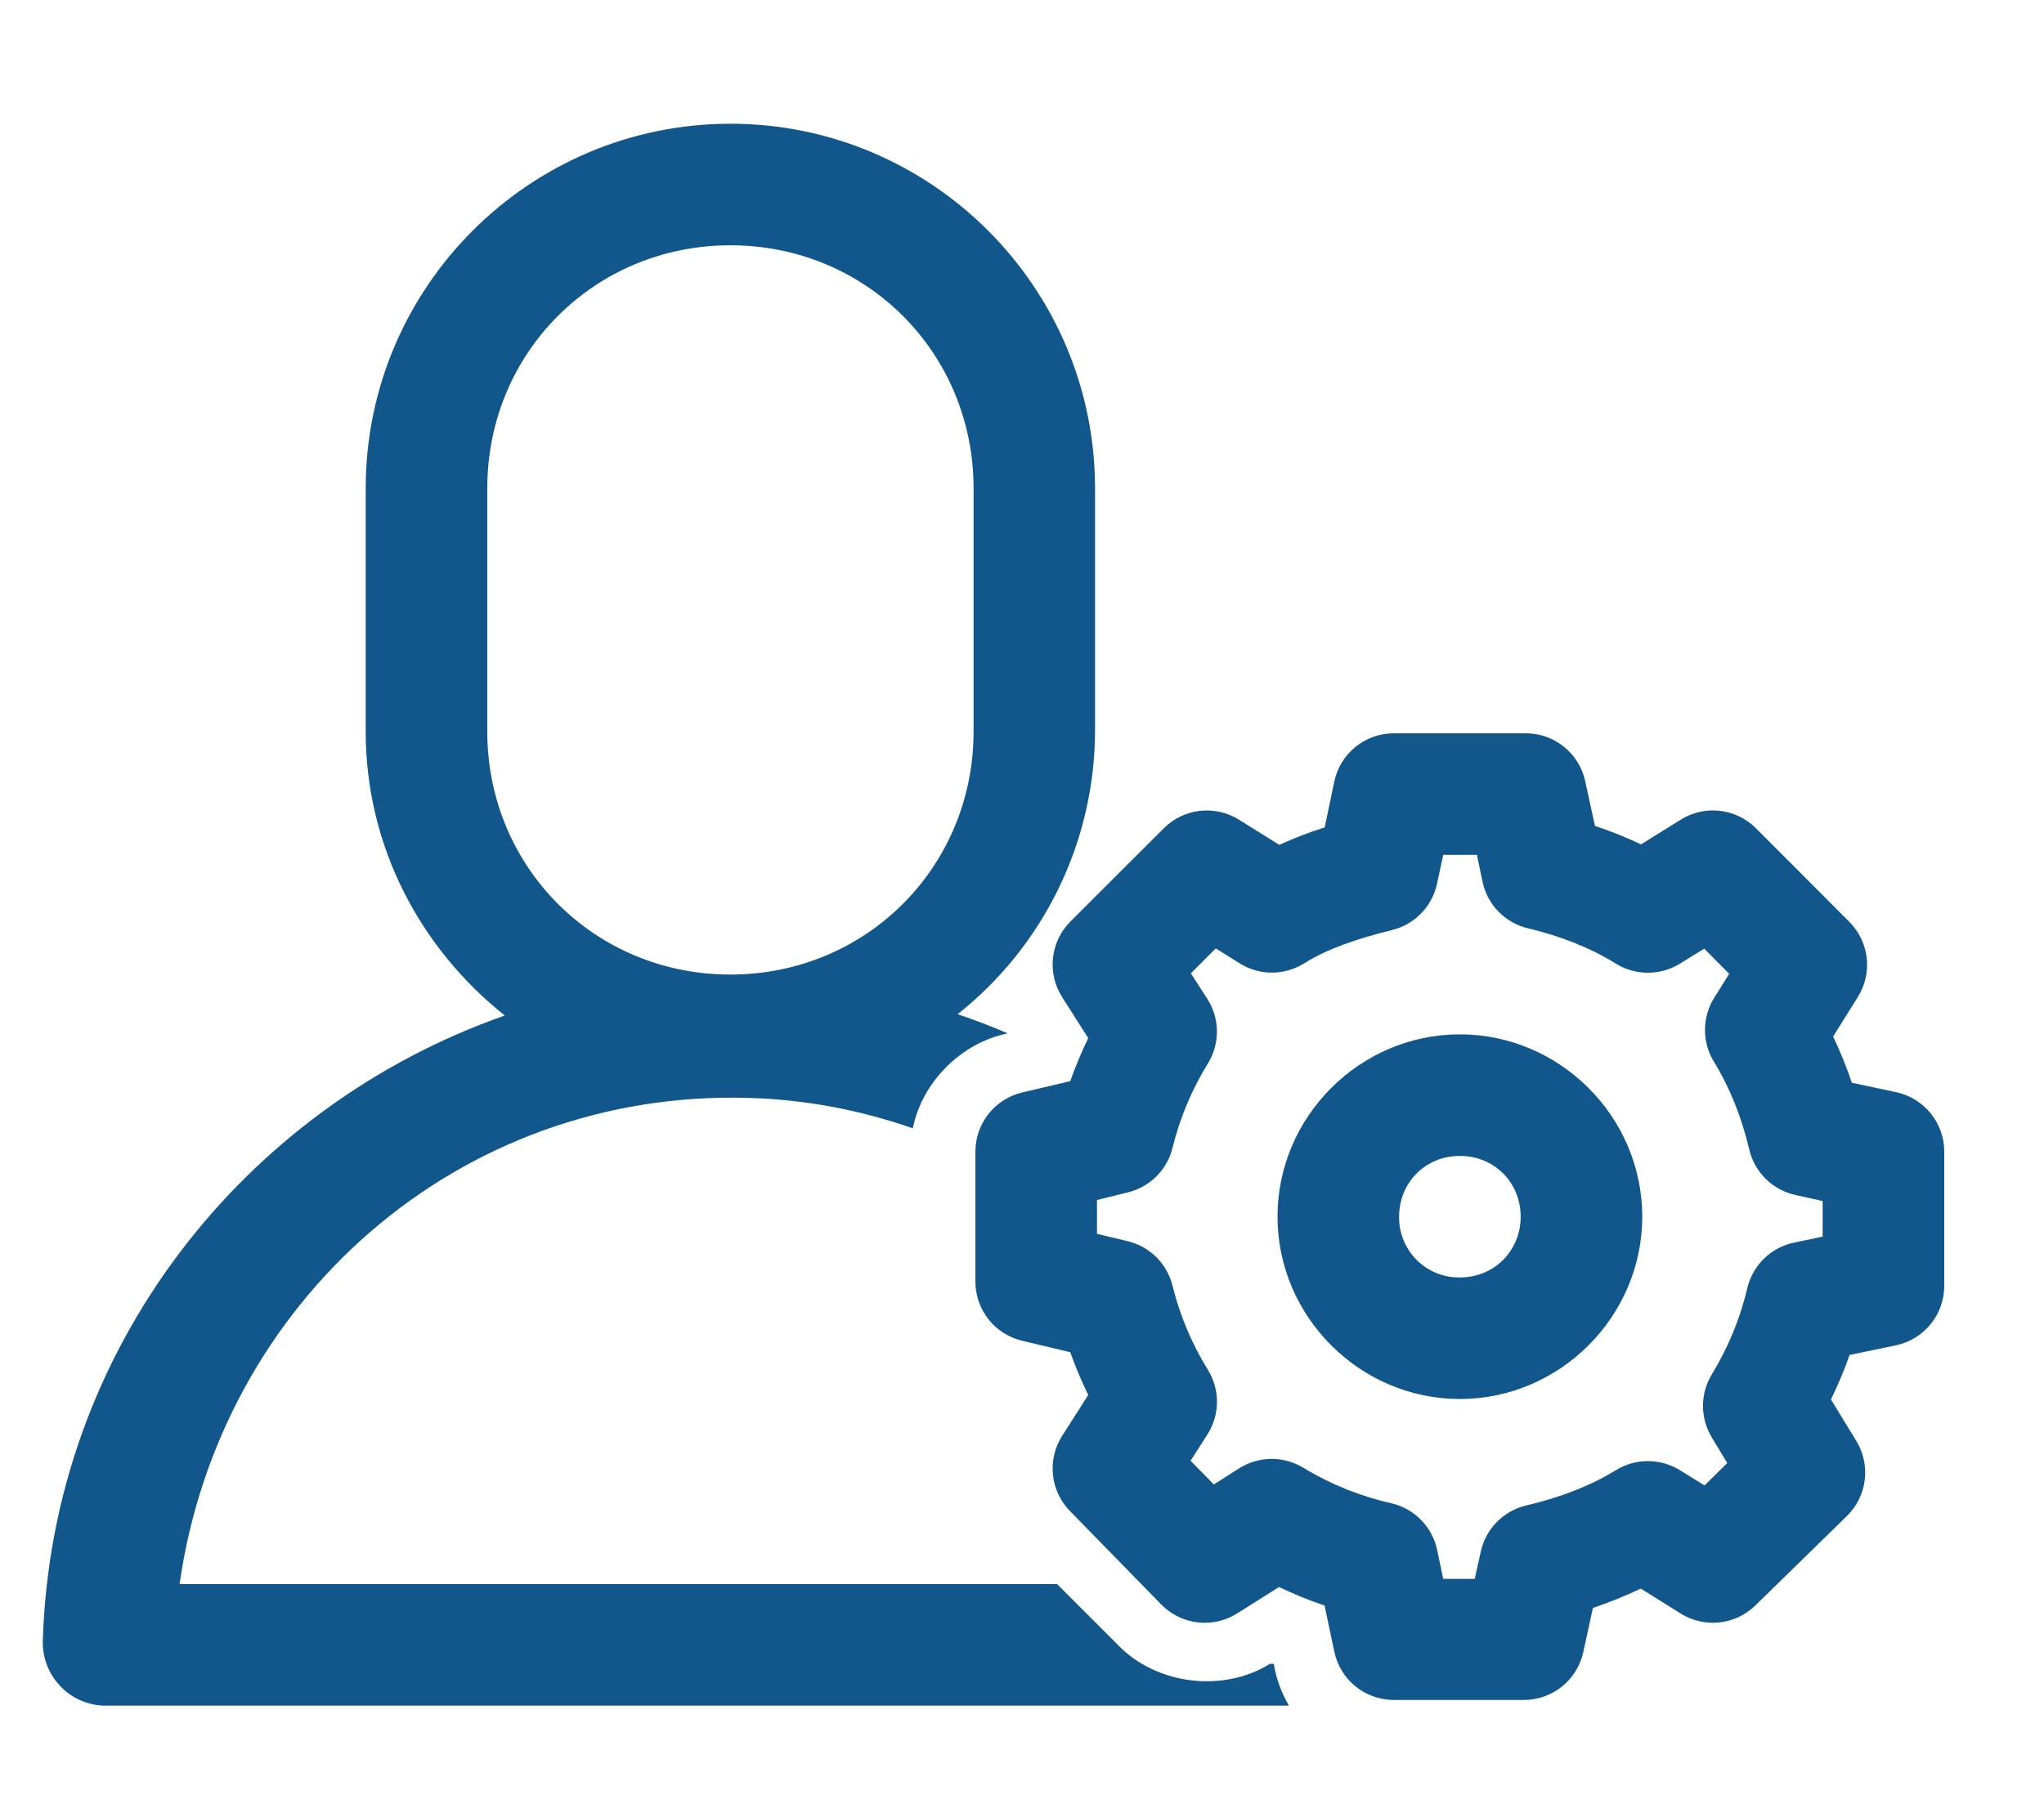 <svg width="538" height="475" viewBox="0 0 538 475" fill="none" xmlns="http://www.w3.org/2000/svg">
<path d="M192.256 32.576C139.328 32.576 96.256 75.648 96.256 128.576V192.576C96.256 222.976 110.752 249.76 132.864 267.36C64.256 291.424 13.6 355.168 11.264 432.064C11.168 436.429 12.792 440.657 15.785 443.835C18.778 447.014 22.901 448.889 27.264 449.056H339.264C337.267 445.663 335.911 441.932 335.264 438.048H334.24C321.92 445.728 304.32 443.552 294.24 433.056L278.24 417.056H47.264C57.824 342.848 120.512 286.72 197.248 289.056C212.416 289.504 226.752 292.352 240.256 297.056C242.72 284.832 253.024 274.528 265.248 272.064C260.926 270.195 256.527 268.509 252.064 267.008C263.29 258.11 272.369 246.799 278.629 233.914C284.888 221.029 288.168 206.901 288.224 192.576V128.576C288.224 75.648 245.184 32.576 192.256 32.576ZM192.256 64.576C227.968 64.576 256.256 92.832 256.256 128.576V192.576C256.256 228.288 227.968 256.576 192.256 256.576C156.512 256.576 128.256 228.288 128.256 192.576V128.576C128.256 92.832 156.512 64.576 192.256 64.576ZM366.88 193.056C363.205 193.051 359.64 194.311 356.784 196.624C353.929 198.938 351.957 202.164 351.2 205.76L348.672 217.824C344.603 219.116 340.617 220.655 336.736 222.432L326.112 215.808C323.053 213.897 319.439 213.076 315.856 213.476C312.272 213.877 308.928 215.477 306.368 218.016L281.728 242.624C279.163 245.197 277.55 248.567 277.154 252.178C276.759 255.79 277.604 259.429 279.552 262.496L286.432 273.312C284.644 276.997 283.062 280.779 281.696 284.64L269.056 287.616C265.547 288.445 262.42 290.436 260.184 293.264C257.948 296.093 256.733 299.594 256.736 303.2V337.44C256.74 341.04 257.959 344.534 260.194 347.356C262.43 350.178 265.552 352.164 269.056 352.992L281.696 356C283.072 359.872 284.672 363.616 286.432 367.264L279.552 378.048C277.617 381.096 276.769 384.708 277.147 388.298C277.524 391.889 279.105 395.246 281.632 397.824L305.696 422.464C308.266 425.075 311.654 426.725 315.294 427.139C318.934 427.553 322.606 426.704 325.696 424.736L336.64 417.824C340.576 419.68 344.544 421.344 348.64 422.688L351.2 434.848C351.957 438.444 353.929 441.67 356.784 443.984C359.64 446.297 363.205 447.557 366.88 447.552H401.12C404.771 447.547 408.31 446.294 411.15 444.001C413.991 441.708 415.962 438.512 416.736 434.944L419.264 423.328C423.564 421.884 427.774 420.185 431.872 418.24L442.368 424.8C445.406 426.699 448.994 427.523 452.557 427.14C456.119 426.757 459.45 425.189 462.016 422.688L486.112 399.136C488.694 396.616 490.348 393.298 490.807 389.72C491.266 386.142 490.502 382.514 488.64 379.424L481.92 368.448C483.776 364.608 485.44 360.736 486.816 356.736L499.072 354.176C502.662 353.413 505.881 351.438 508.188 348.583C510.495 345.728 511.751 342.167 511.744 338.496V303.2C511.746 299.544 510.497 295.997 508.203 293.15C505.909 290.303 502.709 288.327 499.136 287.552L487.424 285.056C486.026 280.908 484.381 276.847 482.496 272.896L488.992 262.496C490.915 259.428 491.74 255.798 491.333 252.201C490.927 248.603 489.311 245.249 486.752 242.688L462.176 218.048C459.615 215.488 456.261 213.873 452.663 213.466C449.065 213.059 445.436 213.885 442.368 215.808L431.936 222.304C427.997 220.436 423.946 218.811 419.808 217.44L417.248 205.696C416.48 202.122 414.512 198.919 411.671 196.619C408.83 194.32 405.287 193.062 401.632 193.056H366.88ZM379.872 225.056H388.736L390.24 232.256C390.887 235.21 392.357 237.92 394.481 240.072C396.605 242.224 399.295 243.73 402.24 244.416C410.72 246.432 418.56 249.504 425.312 253.696C427.844 255.266 430.764 256.098 433.744 256.098C436.723 256.098 439.644 255.266 442.176 253.696L448.576 249.76L455.136 256.384L451.2 262.688C449.62 265.214 448.777 268.131 448.766 271.111C448.754 274.09 449.575 277.014 451.136 279.552C455.296 286.336 458.432 294.144 460.416 302.624C461.106 305.577 462.622 308.273 464.787 310.398C466.951 312.522 469.674 313.988 472.64 314.624L479.744 316.192V325.568L472.128 327.168C469.189 327.797 466.486 329.241 464.33 331.335C462.173 333.429 460.651 336.089 459.936 339.008C458.07 346.991 454.949 354.628 450.688 361.632C449.111 364.145 448.264 367.047 448.241 370.014C448.219 372.981 449.021 375.895 450.56 378.432L454.624 385.184L448.64 391.072L442.176 387.072C439.644 385.502 436.723 384.67 433.744 384.67C430.764 384.67 427.844 385.502 425.312 387.072C418.528 391.232 410.592 394.272 401.824 396.32C398.867 396.995 396.163 398.497 394.027 400.65C391.892 402.803 390.411 405.518 389.76 408.48L388.16 415.68H379.872L378.272 408.064C377.649 405.105 376.199 402.383 374.093 400.214C371.986 398.045 369.307 396.517 366.368 395.808C358.22 393.984 350.419 390.862 343.264 386.56C340.707 384.945 337.744 384.088 334.72 384.088C331.695 384.088 328.733 384.945 326.176 386.56L319.488 390.816L313.376 384.576L317.824 377.632C319.432 375.101 320.297 372.169 320.32 369.17C320.343 366.172 319.522 363.227 317.952 360.672C313.721 353.84 310.579 346.391 308.64 338.592C307.947 335.709 306.468 333.076 304.366 330.985C302.264 328.894 299.622 327.429 296.736 326.752L288.736 324.832V315.936L296.736 313.952C299.622 313.275 302.264 311.81 304.366 309.719C306.468 307.628 307.947 304.995 308.64 302.112C310.566 294.304 313.697 286.844 317.92 280C319.495 277.448 320.321 274.505 320.304 271.506C320.287 268.507 319.428 265.574 317.824 263.04L313.44 256.256L320 249.696L326.304 253.632C328.847 255.221 331.785 256.064 334.784 256.064C337.782 256.064 340.721 255.221 343.264 253.632C349.344 249.792 357.28 247.104 366.368 244.864C369.297 244.152 371.966 242.627 374.066 240.464C376.167 238.301 377.614 235.589 378.24 232.64L379.872 225.056ZM384.256 272.32C357.92 272.32 336.256 293.984 336.256 320.32C336.256 346.624 357.92 368.32 384.256 368.32C410.56 368.32 432.256 346.624 432.256 320.32C432.256 293.984 410.56 272.32 384.256 272.32ZM384.256 304.32C393.28 304.32 400.256 311.296 400.256 320.32C400.256 329.312 393.28 336.32 384.256 336.32C382.146 336.35 380.052 335.957 378.097 335.164C376.142 334.37 374.367 333.193 372.875 331.701C371.383 330.209 370.206 328.433 369.412 326.478C368.619 324.524 368.226 322.43 368.256 320.32C368.256 311.296 375.232 304.32 384.256 304.32Z" fill="#11578C"/>
</svg>
